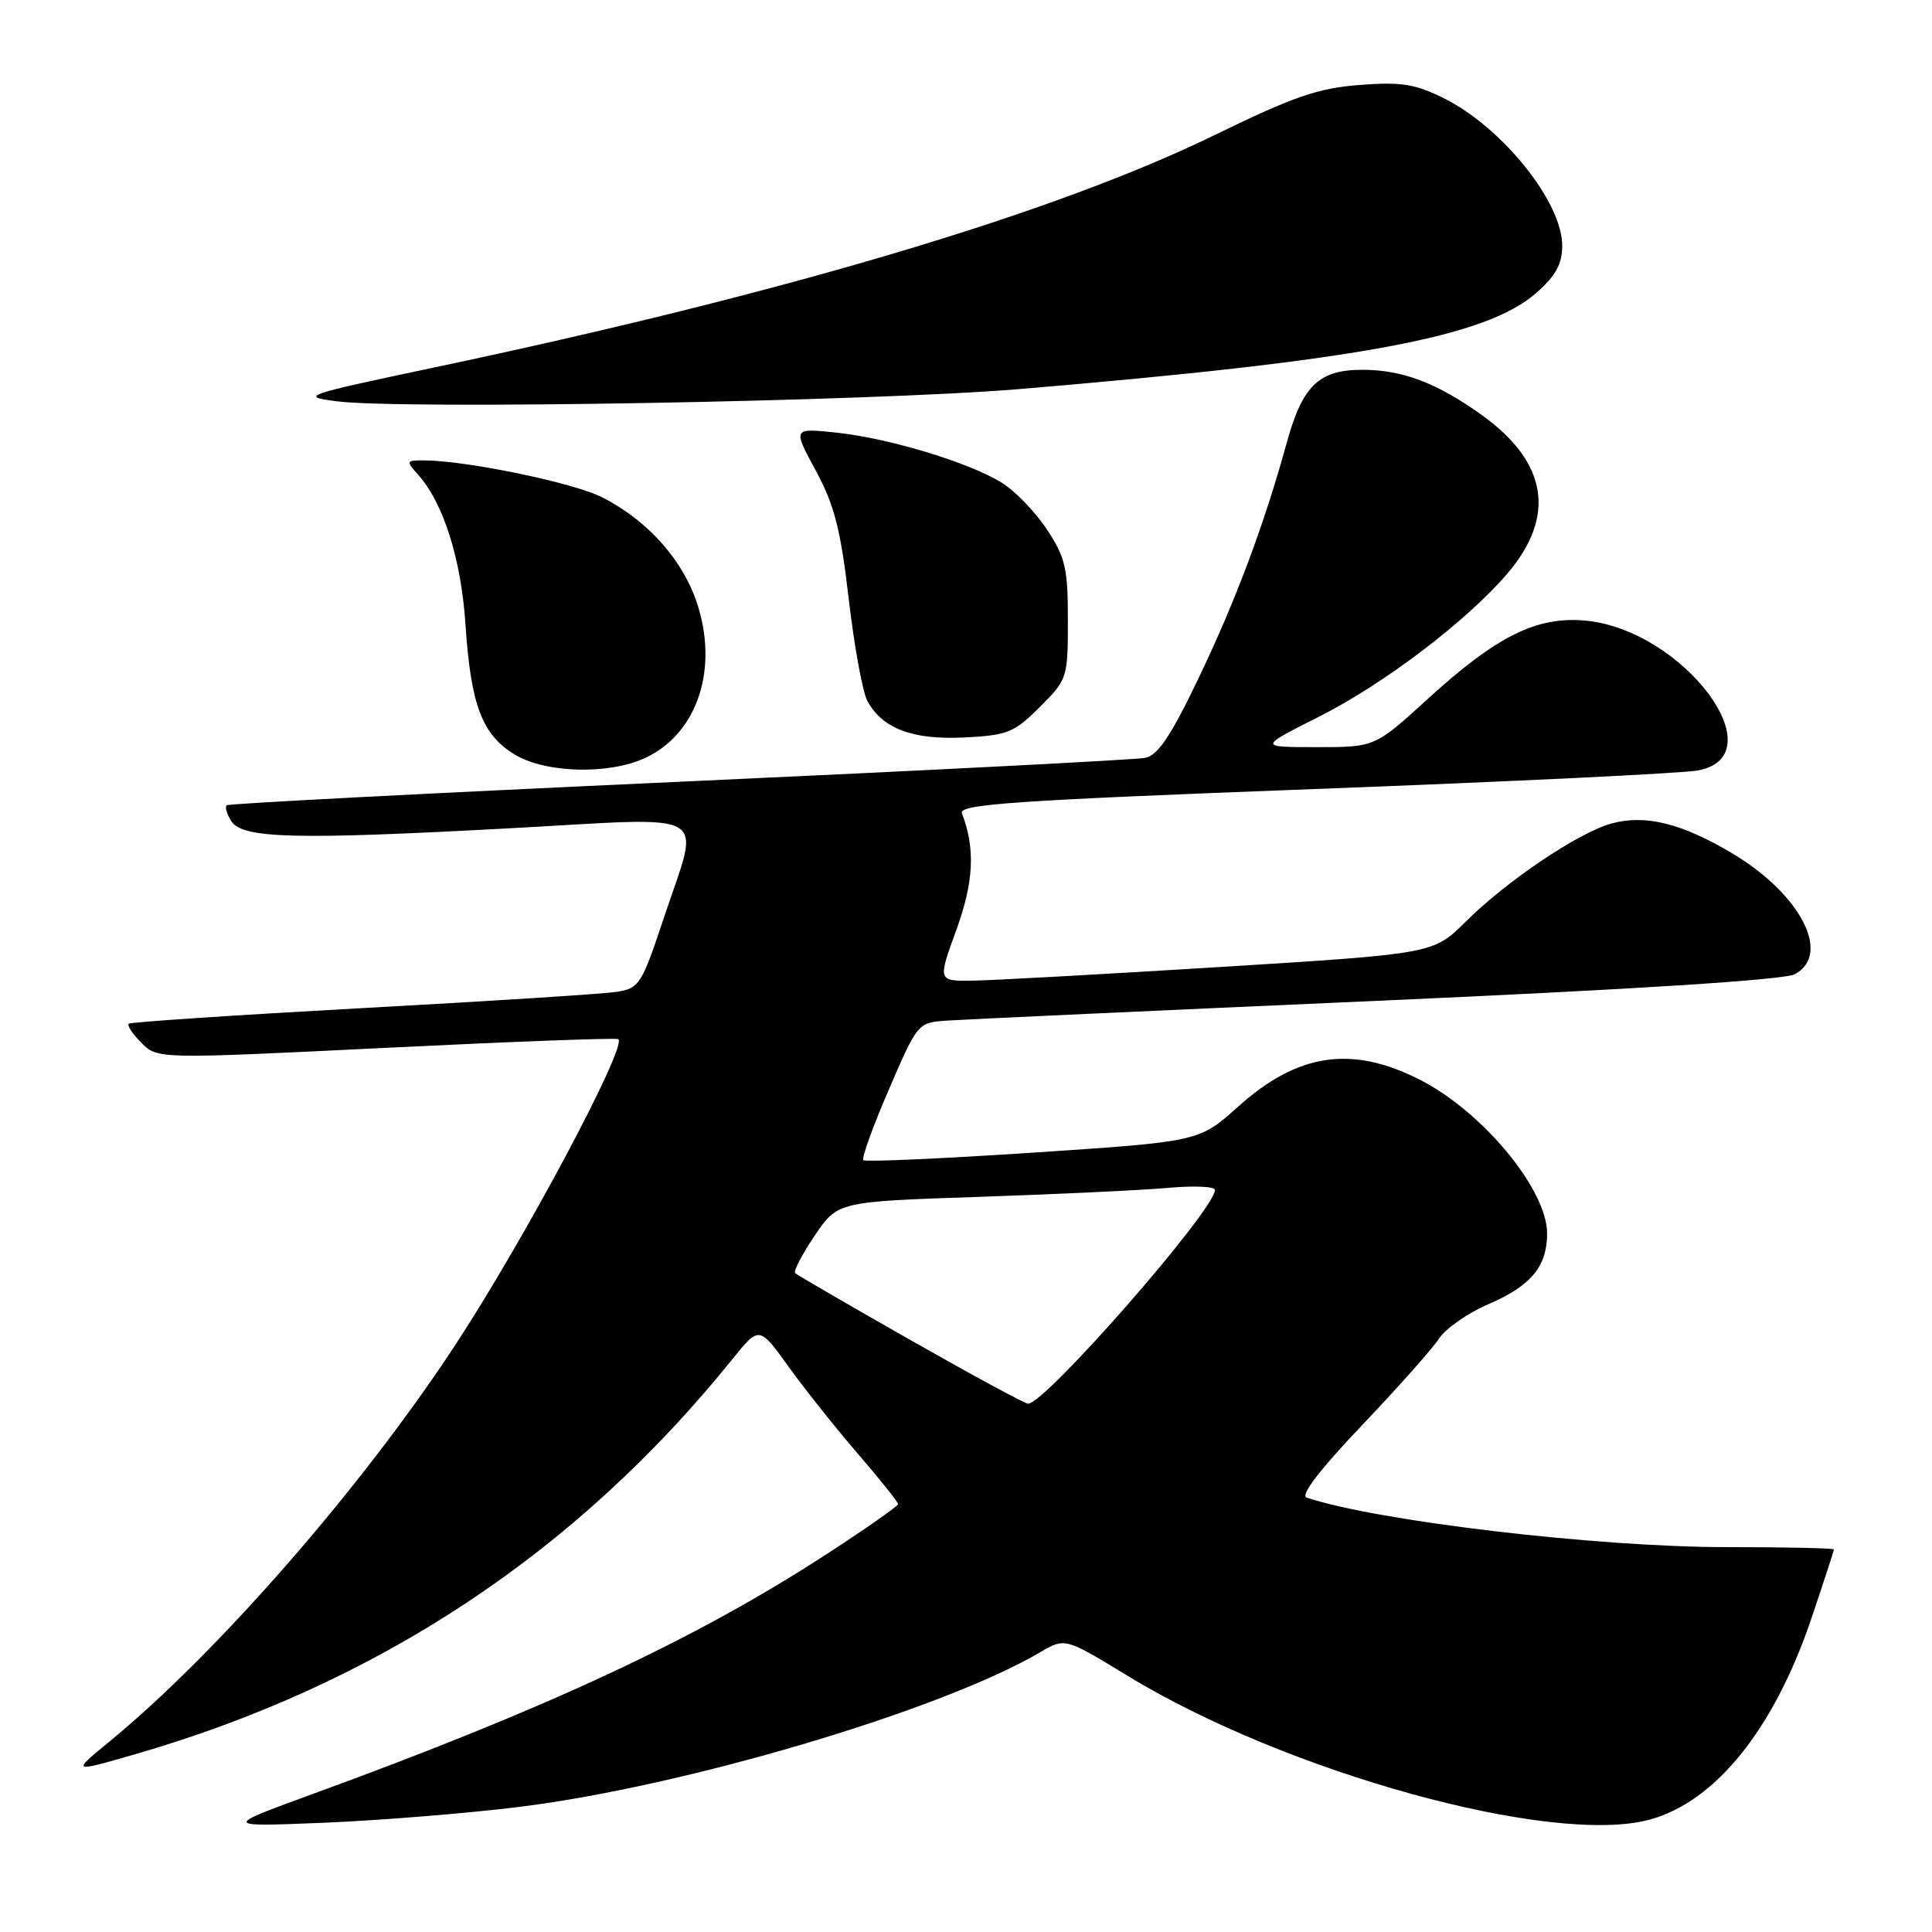 <?xml version="1.0" encoding="UTF-8" standalone="no"?>
<!DOCTYPE svg PUBLIC "-//W3C//DTD SVG 1.1//EN" "http://www.w3.org/Graphics/SVG/1.1/DTD/svg11.dtd" >
<svg xmlns="http://www.w3.org/2000/svg" xmlns:xlink="http://www.w3.org/1999/xlink" version="1.1" viewBox="0 0 256 256">
 <g >
 <path fill="currentColor"
d=" M 69.00 239.40 C 90.98 236.64 124.81 226.59 137.81 218.94 C 141.12 217.00 141.12 217.00 149.34 222.01 C 170.38 234.87 205.63 244.60 218.55 241.12 C 227.30 238.76 235.06 229.12 240.02 214.45 C 241.66 209.59 243.00 205.48 243.00 205.31 C 243.00 205.14 236.57 205.00 228.71 205.00 C 211.63 205.00 182.48 201.56 173.14 198.44 C 172.27 198.14 174.88 194.73 180.43 188.90 C 185.18 183.91 189.79 178.73 190.67 177.38 C 191.55 176.04 194.48 173.99 197.18 172.83 C 202.86 170.39 205.00 167.81 205.00 163.45 C 205.00 157.63 196.48 147.33 188.18 143.09 C 179.13 138.47 171.96 139.53 164.04 146.65 C 158.90 151.27 158.90 151.27 136.88 152.73 C 124.76 153.53 114.65 153.98 114.40 153.73 C 114.14 153.48 115.66 149.27 117.77 144.39 C 121.60 135.50 121.60 135.50 125.55 135.23 C 127.72 135.08 153.38 133.90 182.57 132.61 C 216.68 131.10 236.42 129.84 237.82 129.09 C 242.70 126.48 238.64 118.55 229.66 113.15 C 222.90 109.10 218.03 107.88 213.53 109.12 C 209.14 110.33 199.64 116.72 194.22 122.12 C 189.93 126.38 189.93 126.38 161.72 128.13 C 146.20 129.09 131.42 129.91 128.87 129.94 C 124.25 130.00 124.25 130.00 126.71 123.25 C 129.04 116.85 129.25 112.43 127.46 107.76 C 127.00 106.57 134.37 106.06 174.21 104.55 C 200.22 103.57 223.07 102.46 225.00 102.09 C 235.49 100.08 223.05 83.48 210.13 82.24 C 203.66 81.62 198.32 84.26 189.13 92.66 C 182.18 99.00 182.18 99.00 174.47 99.00 C 166.77 99.00 166.77 99.00 174.63 95.04 C 183.31 90.68 194.29 82.35 199.70 76.04 C 206.22 68.42 205.08 61.27 196.34 54.99 C 190.41 50.74 185.83 49.00 180.53 49.00 C 174.75 49.00 172.58 51.09 170.49 58.71 C 167.52 69.48 163.79 79.46 158.88 89.73 C 155.16 97.51 153.45 100.07 151.75 100.42 C 150.51 100.67 122.73 102.10 90.00 103.59 C 57.27 105.08 30.29 106.48 30.04 106.70 C 29.78 106.92 30.05 107.86 30.64 108.80 C 32.10 111.12 39.08 111.30 67.75 109.74 C 94.93 108.27 92.82 107.02 87.93 121.72 C 85.01 130.48 84.70 130.96 81.68 131.43 C 79.93 131.70 64.78 132.67 48.00 133.58 C 31.23 134.50 17.30 135.43 17.06 135.65 C 16.81 135.87 17.57 137.02 18.75 138.19 C 20.88 140.33 20.88 140.33 51.19 138.84 C 67.86 138.02 81.69 137.50 81.93 137.69 C 83.14 138.64 69.46 164.31 60.28 178.29 C 47.92 197.11 28.84 218.99 14.50 230.77 C 9.50 234.87 9.50 234.87 17.72 232.50 C 49.97 223.21 76.37 205.76 97.05 180.09 C 100.60 175.69 100.60 175.69 104.49 181.09 C 106.63 184.07 110.77 189.27 113.69 192.65 C 116.61 196.04 119.00 199.03 119.00 199.30 C 119.00 199.57 114.62 202.63 109.27 206.10 C 91.99 217.29 72.56 226.35 41.50 237.69 C 29.50 242.07 29.50 242.07 43.00 241.52 C 50.42 241.21 62.12 240.26 69.00 239.40 Z  M 85.58 100.39 C 92.19 97.26 95.07 89.18 92.60 80.69 C 90.83 74.59 86.07 69.10 79.78 65.89 C 76.00 63.96 61.72 61.01 56.10 61.00 C 53.85 61.00 53.80 61.12 55.31 62.79 C 58.73 66.57 61.10 73.99 61.68 82.76 C 62.39 93.43 63.87 97.34 68.19 99.97 C 72.29 102.47 80.77 102.68 85.58 100.39 Z  M 137.78 93.68 C 141.44 90.03 141.50 89.84 141.50 82.16 C 141.50 75.29 141.17 73.85 138.71 70.14 C 137.18 67.82 134.48 65.03 132.71 63.94 C 128.33 61.25 117.74 58.05 110.79 57.32 C 105.04 56.72 105.04 56.72 108.09 62.35 C 110.56 66.91 111.39 70.14 112.46 79.36 C 113.19 85.61 114.29 91.68 114.92 92.85 C 116.89 96.54 120.92 98.06 127.78 97.72 C 133.51 97.43 134.39 97.07 137.78 93.68 Z  M 135.00 51.56 C 180.22 47.77 196.88 44.67 203.57 38.81 C 206.16 36.53 207.00 34.99 207.00 32.54 C 207.00 26.77 199.06 16.88 191.34 13.03 C 187.51 11.12 185.70 10.83 180.14 11.26 C 174.63 11.68 171.38 12.81 161.00 17.87 C 139.81 28.22 104.07 38.87 57.50 48.70 C 40.27 52.34 39.71 52.53 44.50 53.16 C 53.04 54.30 115.53 53.19 135.00 51.56 Z  M 120.65 177.57 C 112.49 172.93 105.61 168.94 105.36 168.69 C 105.11 168.44 106.28 166.21 107.95 163.73 C 111.00 159.22 111.00 159.22 129.75 158.59 C 140.06 158.24 151.31 157.71 154.75 157.40 C 158.19 157.09 161.00 157.21 160.99 157.67 C 160.96 160.33 138.51 186.00 136.22 186.00 C 135.82 186.00 128.82 182.21 120.65 177.57 Z "/>
</g>
</svg>